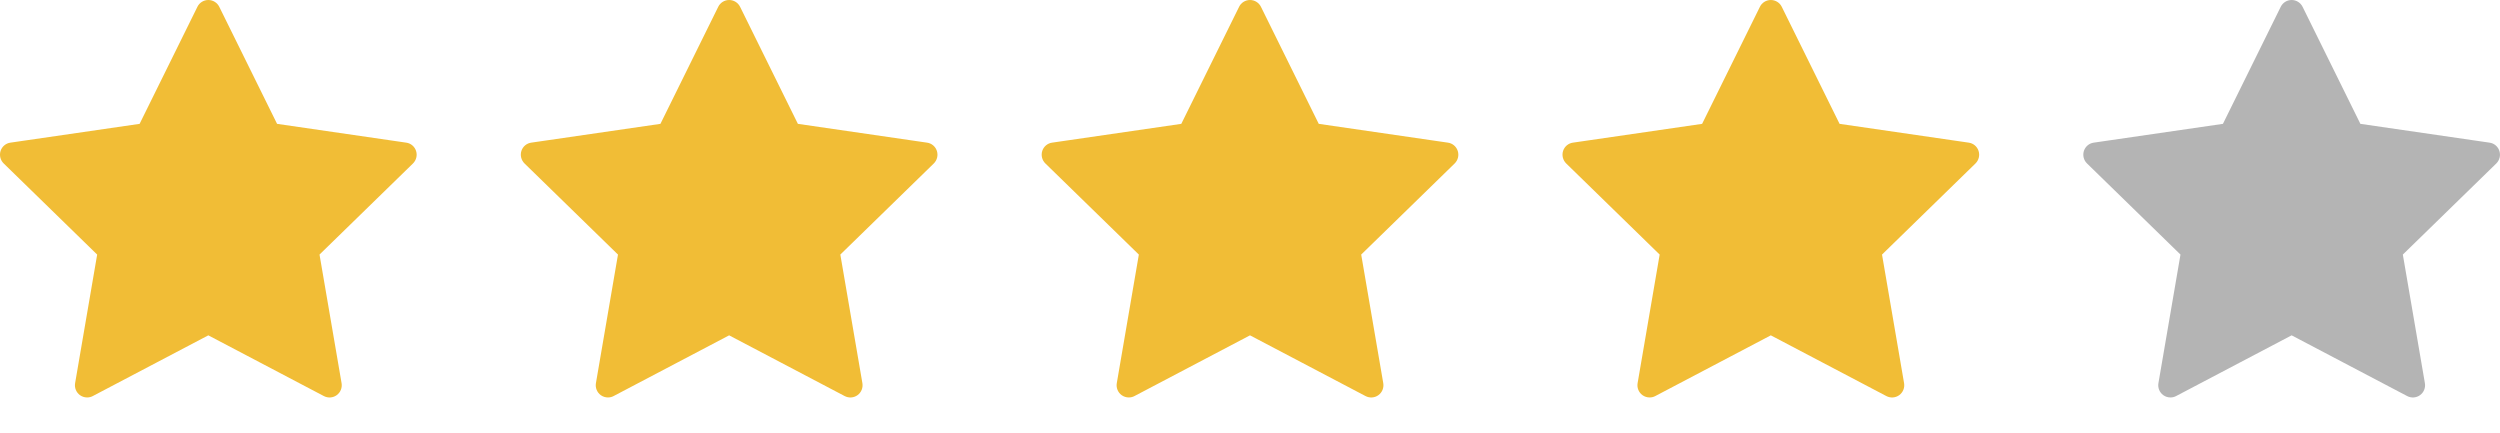 <svg width="52" height="9" viewBox="0 0 52 9" fill="none" xmlns="http://www.w3.org/2000/svg">
<path d="M0.012 3.139C0.042 3.047 0.122 2.98 0.217 2.967L2.904 2.576L4.106 0.142C4.148 0.055 4.237 0 4.333 0C4.43 0 4.518 0.055 4.561 0.142L5.763 2.576L8.449 2.967C8.545 2.98 8.624 3.047 8.654 3.139C8.684 3.231 8.659 3.332 8.59 3.4L6.646 5.295L7.105 7.971C7.121 8.066 7.082 8.162 7.004 8.219C6.926 8.276 6.822 8.283 6.736 8.238L4.333 6.975L1.93 8.238C1.893 8.258 1.853 8.267 1.812 8.267C1.76 8.267 1.707 8.251 1.663 8.219C1.585 8.162 1.546 8.066 1.562 7.971L2.021 5.295L0.077 3.4C0.007 3.332 -0.017 3.231 0.012 3.139ZM2.471 5.024C2.531 5.083 2.558 5.167 2.544 5.249L2.149 7.549L4.215 6.463C4.289 6.424 4.378 6.424 4.451 6.463L6.517 7.549L6.123 5.249C6.109 5.167 6.136 5.083 6.196 5.024L7.867 3.395L5.557 3.059C5.475 3.047 5.403 2.995 5.366 2.921L4.333 0.828L3.3 2.921C3.263 2.995 3.192 3.047 3.109 3.059L0.8 3.395L2.471 5.024Z" fill="#F1BD36"/>
<path d="M3.076 2.667L4.035 0.989C4.165 0.761 4.494 0.766 4.618 0.996L5.43 2.504C5.475 2.587 5.552 2.647 5.643 2.669L7.651 3.172C7.89 3.231 7.984 3.52 7.827 3.708L6.593 5.189C6.534 5.26 6.506 5.352 6.518 5.444L6.759 7.369C6.791 7.629 6.524 7.823 6.287 7.712L4.474 6.866C4.385 6.824 4.282 6.824 4.192 6.866L2.422 7.693C2.176 7.807 1.903 7.596 1.953 7.329L2.301 5.473C2.321 5.365 2.287 5.254 2.209 5.176L0.78 3.747C0.591 3.558 0.691 3.233 0.954 3.184L2.848 2.829C2.945 2.811 3.028 2.751 3.076 2.667Z" fill="#F1BD36"/>
<path d="M10.845 3.139C10.875 3.047 10.955 2.98 11.05 2.967L13.737 2.576L14.939 0.142C14.981 0.055 15.07 0 15.166 0C15.263 0 15.351 0.055 15.394 0.142L16.596 2.576L19.282 2.967C19.378 2.98 19.457 3.047 19.487 3.139C19.517 3.231 19.492 3.332 19.423 3.4L17.479 5.295L17.938 7.971C17.954 8.066 17.915 8.162 17.837 8.219C17.759 8.276 17.655 8.283 17.569 8.238L15.166 6.975L12.763 8.238C12.726 8.258 12.686 8.267 12.645 8.267C12.593 8.267 12.54 8.251 12.496 8.219C12.418 8.162 12.379 8.066 12.395 7.971L12.854 5.295L10.91 3.4C10.841 3.332 10.816 3.231 10.845 3.139ZM13.304 5.024C13.364 5.083 13.391 5.167 13.377 5.249L12.982 7.549L15.048 6.463C15.122 6.424 15.21 6.424 15.284 6.463L17.35 7.549L16.956 5.249C16.942 5.167 16.969 5.083 17.029 5.024L18.7 3.395L16.39 3.059C16.308 3.047 16.236 2.995 16.199 2.921L15.166 0.828L14.133 2.921C14.096 2.995 14.025 3.047 13.942 3.059L11.633 3.395L13.304 5.024Z" fill="#F1BD36"/>
<path d="M13.909 2.667L14.868 0.989C14.998 0.761 15.327 0.766 15.451 0.996L16.263 2.504C16.308 2.587 16.385 2.647 16.476 2.669L18.485 3.172C18.723 3.231 18.817 3.52 18.66 3.708L17.426 5.189C17.366 5.26 17.34 5.352 17.351 5.444L17.591 7.369C17.624 7.629 17.357 7.823 17.12 7.712L15.307 6.866C15.218 6.824 15.115 6.824 15.025 6.866L13.255 7.693C13.009 7.807 12.736 7.596 12.786 7.329L13.134 5.473C13.154 5.365 13.12 5.254 13.042 5.176L11.613 3.747C11.424 3.558 11.524 3.233 11.787 3.184L13.681 2.829C13.778 2.811 13.861 2.751 13.909 2.667Z" fill="#F1BD36"/>
<path d="M21.679 3.139C21.709 3.047 21.789 2.98 21.884 2.967L24.571 2.576L25.773 0.142C25.815 0.055 25.904 0 26 0C26.097 0 26.185 0.055 26.228 0.142L27.43 2.576L30.116 2.967C30.212 2.98 30.291 3.047 30.321 3.139C30.351 3.231 30.326 3.332 30.257 3.4L28.313 5.295L28.772 7.971C28.788 8.066 28.749 8.162 28.671 8.219C28.593 8.276 28.489 8.283 28.403 8.238L26 6.975L23.597 8.238C23.56 8.258 23.52 8.267 23.479 8.267C23.427 8.267 23.374 8.251 23.33 8.219C23.252 8.162 23.213 8.066 23.229 7.971L23.688 5.295L21.744 3.4C21.674 3.332 21.65 3.231 21.679 3.139ZM24.138 5.024C24.198 5.083 24.225 5.167 24.211 5.249L23.816 7.549L25.882 6.463C25.956 6.424 26.044 6.424 26.119 6.463L28.184 7.549L27.79 5.249C27.776 5.167 27.803 5.083 27.863 5.024L29.534 3.395L27.224 3.059C27.142 3.047 27.07 2.995 27.033 2.921L26 0.828L24.967 2.921C24.93 2.995 24.859 3.047 24.776 3.059L22.467 3.395L24.138 5.024Z" fill="#F1BD36"/>
<path d="M24.744 2.667L25.702 0.989C25.832 0.761 26.161 0.766 26.285 0.996L27.097 2.504C27.142 2.587 27.219 2.647 27.31 2.669L29.319 3.172C29.557 3.231 29.651 3.52 29.494 3.708L28.26 5.189C28.201 5.26 28.174 5.352 28.185 5.444L28.425 7.369C28.458 7.629 28.191 7.823 27.954 7.712L26.141 6.866C26.052 6.824 25.949 6.824 25.859 6.866L24.088 7.693C23.843 7.807 23.57 7.596 23.62 7.329L23.968 5.473C23.988 5.365 23.954 5.254 23.876 5.176L22.447 3.747C22.258 3.558 22.358 3.233 22.622 3.184L24.515 2.829C24.612 2.811 24.695 2.751 24.744 2.667Z" fill="#F1BD36"/>
<path d="M32.512 3.139C32.542 3.047 32.622 2.98 32.717 2.967L35.404 2.576L36.606 0.142C36.648 0.055 36.737 0 36.833 0C36.93 0 37.018 0.055 37.061 0.142L38.263 2.576L40.949 2.967C41.045 2.98 41.124 3.047 41.154 3.139C41.184 3.231 41.159 3.332 41.09 3.4L39.146 5.295L39.605 7.971C39.621 8.066 39.582 8.162 39.504 8.219C39.426 8.276 39.322 8.283 39.236 8.238L36.833 6.975L34.43 8.238C34.393 8.258 34.353 8.267 34.312 8.267C34.26 8.267 34.207 8.251 34.163 8.219C34.085 8.162 34.046 8.066 34.062 7.971L34.521 5.295L32.577 3.4C32.508 3.332 32.483 3.231 32.512 3.139ZM34.971 5.024C35.031 5.083 35.058 5.167 35.044 5.249L34.649 7.549L36.715 6.463C36.789 6.424 36.877 6.424 36.952 6.463L39.017 7.549L38.623 5.249C38.609 5.167 38.636 5.083 38.696 5.024L40.367 3.395L38.057 3.059C37.975 3.047 37.903 2.995 37.866 2.921L36.833 0.828L35.8 2.921C35.763 2.995 35.692 3.047 35.609 3.059L33.3 3.395L34.971 5.024Z" fill="#F1BD36"/>
<path d="M35.577 2.667L36.535 0.989C36.665 0.761 36.994 0.766 37.118 0.996L37.93 2.504C37.975 2.587 38.052 2.647 38.143 2.669L40.151 3.172C40.39 3.231 40.484 3.52 40.327 3.708L39.093 5.189C39.033 5.26 39.007 5.352 39.018 5.444L39.258 7.369C39.291 7.629 39.024 7.823 38.787 7.712L36.974 6.866C36.885 6.824 36.782 6.824 36.692 6.866L34.922 7.693C34.676 7.807 34.403 7.596 34.453 7.329L34.801 5.473C34.821 5.365 34.787 5.254 34.709 5.176L33.28 3.747C33.091 3.558 33.191 3.233 33.455 3.184L35.349 2.829C35.445 2.811 35.528 2.751 35.577 2.667Z" fill="#F1BD36"/>
<path d="M43.345 3.139C43.375 3.047 43.455 2.98 43.55 2.967L46.237 2.576L47.439 0.142C47.481 0.055 47.57 0 47.666 0C47.763 0 47.851 0.055 47.894 0.142L49.096 2.576L51.782 2.967C51.878 2.98 51.957 3.047 51.987 3.139C52.017 3.231 51.992 3.332 51.923 3.4L49.979 5.295L50.438 7.971C50.454 8.066 50.415 8.162 50.337 8.219C50.259 8.276 50.155 8.283 50.069 8.238L47.666 6.975L45.263 8.238C45.226 8.258 45.186 8.267 45.145 8.267C45.093 8.267 45.04 8.251 44.996 8.219C44.918 8.162 44.879 8.066 44.895 7.971L45.354 5.295L43.41 3.4C43.34 3.332 43.316 3.231 43.345 3.139ZM45.804 5.024C45.864 5.083 45.891 5.167 45.877 5.249L45.482 7.549L47.548 6.463C47.622 6.424 47.711 6.424 47.785 6.463L49.85 7.549L49.456 5.249C49.442 5.167 49.469 5.083 49.529 5.024L51.2 3.395L48.891 3.059C48.808 3.047 48.736 2.995 48.699 2.921L47.666 0.828L46.633 2.921C46.596 2.995 46.525 3.047 46.442 3.059L44.133 3.395L45.804 5.024Z" fill="#B4B4B4"/>
<path d="M46.41 2.667L47.368 0.989C47.498 0.761 47.827 0.766 47.951 0.996L48.763 2.504C48.808 2.587 48.885 2.647 48.976 2.669L50.984 3.172C51.223 3.231 51.317 3.52 51.16 3.708L49.926 5.189C49.867 5.26 49.84 5.352 49.851 5.444L50.092 7.369C50.124 7.629 49.857 7.823 49.62 7.712L47.807 6.866C47.718 6.824 47.615 6.824 47.525 6.866L45.755 7.693C45.509 7.807 45.236 7.596 45.286 7.329L45.634 5.473C45.654 5.365 45.62 5.254 45.542 5.176L44.113 3.747C43.924 3.558 44.024 3.233 44.288 3.184L46.181 2.829C46.278 2.811 46.361 2.751 46.41 2.667Z" fill="#B4B4B4"/>
</svg>
